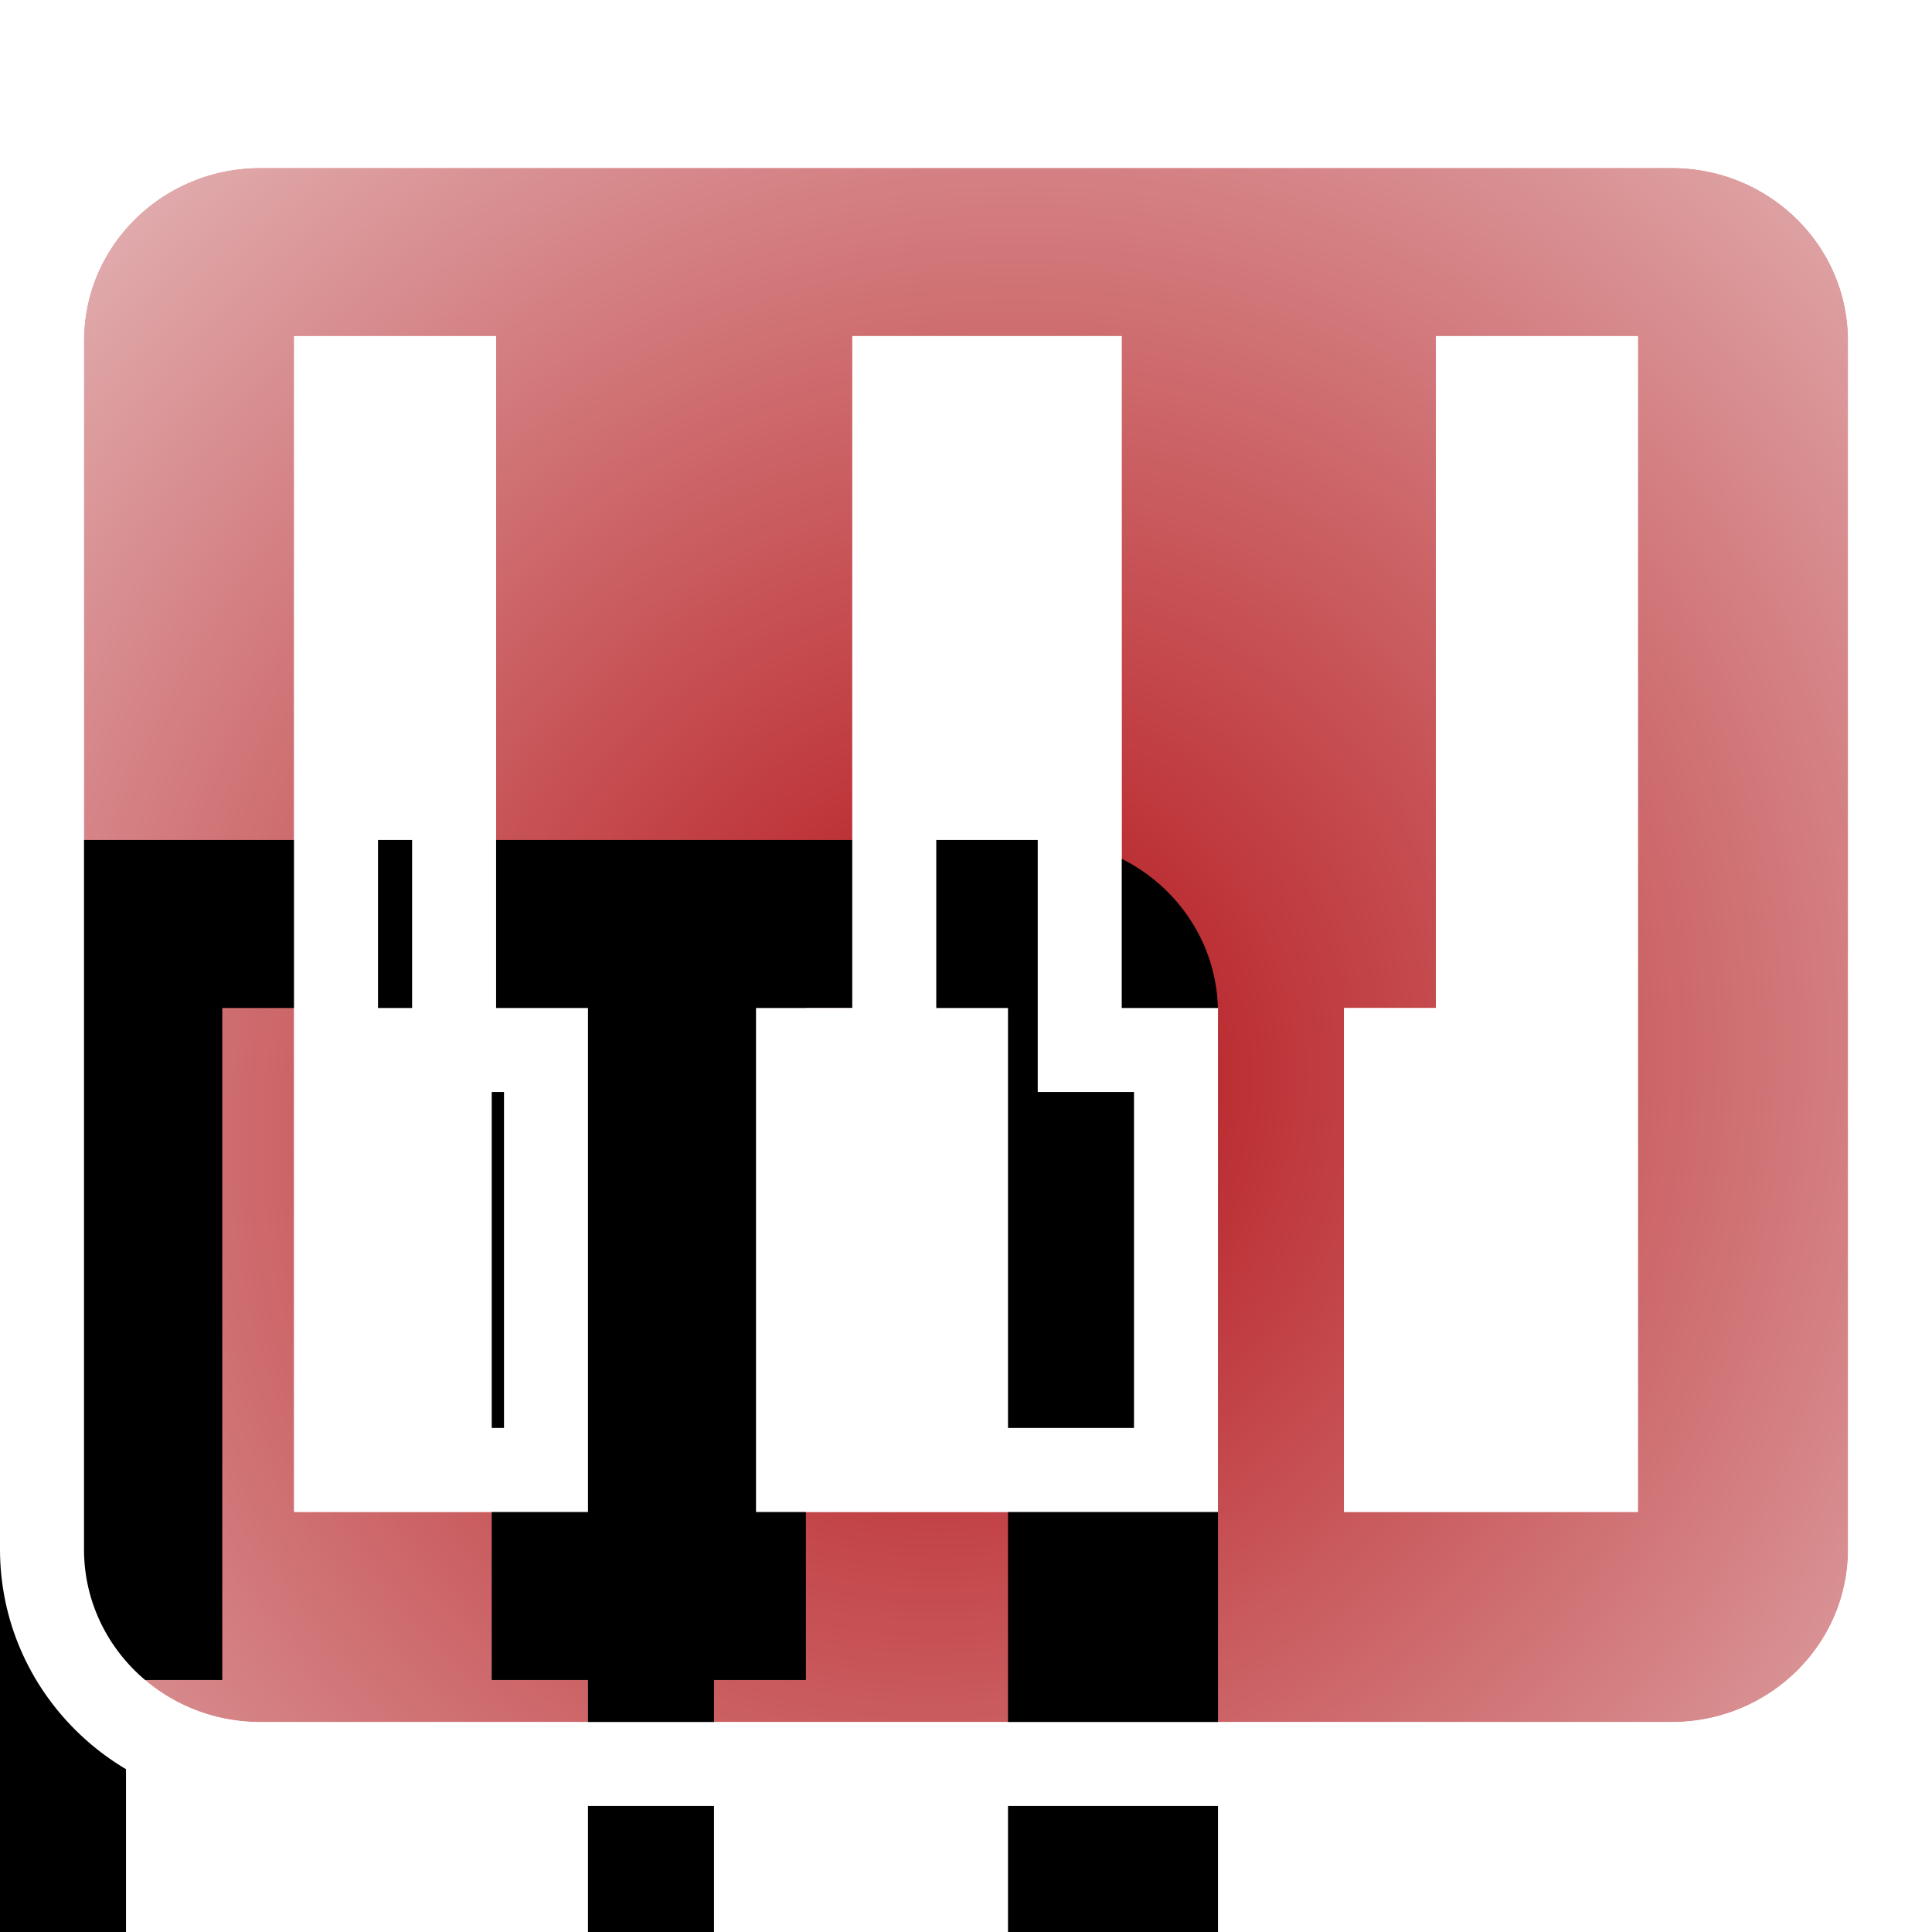 <svg xmlns="http://www.w3.org/2000/svg" xmlns:xlink="http://www.w3.org/1999/xlink" width="46" height="46" viewBox="0 0 46 46">
  <defs>
    <radialGradient id="icon-piano_red-b" cx="50%" cy="59.609%" r="140.816%" fx="50%" fy="59.609%" gradientTransform="matrix(.591 -.742 .612 .628 -.16 .593)">
      <stop offset="0%" stop-color="#B20F14"/>
      <stop offset="87.843%" stop-color="#F8F8F8" stop-opacity=".988"/>
      <stop offset="100%" stop-color="#FDFDFD"/>
    </radialGradient>
    <path id="icon-piano_red-a" d="M4.2,0 L37.8,0 C40.12,0 42,1.841 42,4.111 L42,32.889 C42,35.159 40.12,37 37.8,37 L4.2,37 C1.88,37 0,35.159 0,32.889 L0,4.111 C0,1.841 1.88,0 4.2,0 M5,4 L5,32 L12,32 L12,20 L9.812,20 L9.812,4 L5,4 M16,32 L27,32 L27,20 L24.708,20 L24.708,4 L18.292,4 L18.292,20 L16,20 L16,32 M30,32 L37,32 L37,4 L32.188,4 L32.188,20 L30,20 L30,32 Z"/>
    <filter id="icon-piano_red-c" width="190.5%" height="202.7%" x="-45.2%" y="-51.4%" filterUnits="objectBoundingBox">
      <feMorphology in="SourceAlpha" radius="3" result="shadowSpreadInner1"/>
      <feGaussianBlur in="shadowSpreadInner1" result="shadowBlurInner1" stdDeviation="7.5"/>
      <feOffset dx="-15" dy="16" in="shadowBlurInner1" result="shadowOffsetInner1"/>
      <feComposite in="shadowOffsetInner1" in2="SourceAlpha" k2="-1" k3="1" operator="arithmetic" result="shadowInnerInner1"/>
      <feColorMatrix in="shadowInnerInner1" values="0 0 0 0 0   0 0 0 0 0   0 0 0 0 0  0 0 0 0.5 0"/>
    </filter>
  </defs>
  <g fill="none" fill-rule="evenodd" transform="translate(2 4)">
    <use fill="#B20F14" fill-opacity=".858" xlink:href="#icon-piano_red-a"/>
    <use fill="url(#icon-piano_red-b)" xlink:href="#icon-piano_red-a"/>
    <use fill="#000" filter="url(#icon-piano_red-c)" xlink:href="#icon-piano_red-a"/>
    <path stroke="#FFF" stroke-width="2" d="M4.2,-1 L37.8,-1 C40.667,-1 43,1.283 43,4.111 L43,32.889 C43,35.717 40.667,38 37.8,38 L4.2,38 C1.333,38 -1,35.717 -1,32.889 L-1,4.111 C-1,1.283 1.333,-1 4.2,-1 Z M6,5 L6,31 L11,31 L11,21 L8.812,21 L8.812,5 L6,5 Z M17,31 L26,31 L26,21 L23.708,21 L23.708,5 L19.292,5 L19.292,21 L17,21 L17,31 Z M31,31 L36,31 L36,5 L33.188,5 L33.188,21 L31,21 L31,31 Z"/>
  </g>
</svg>

